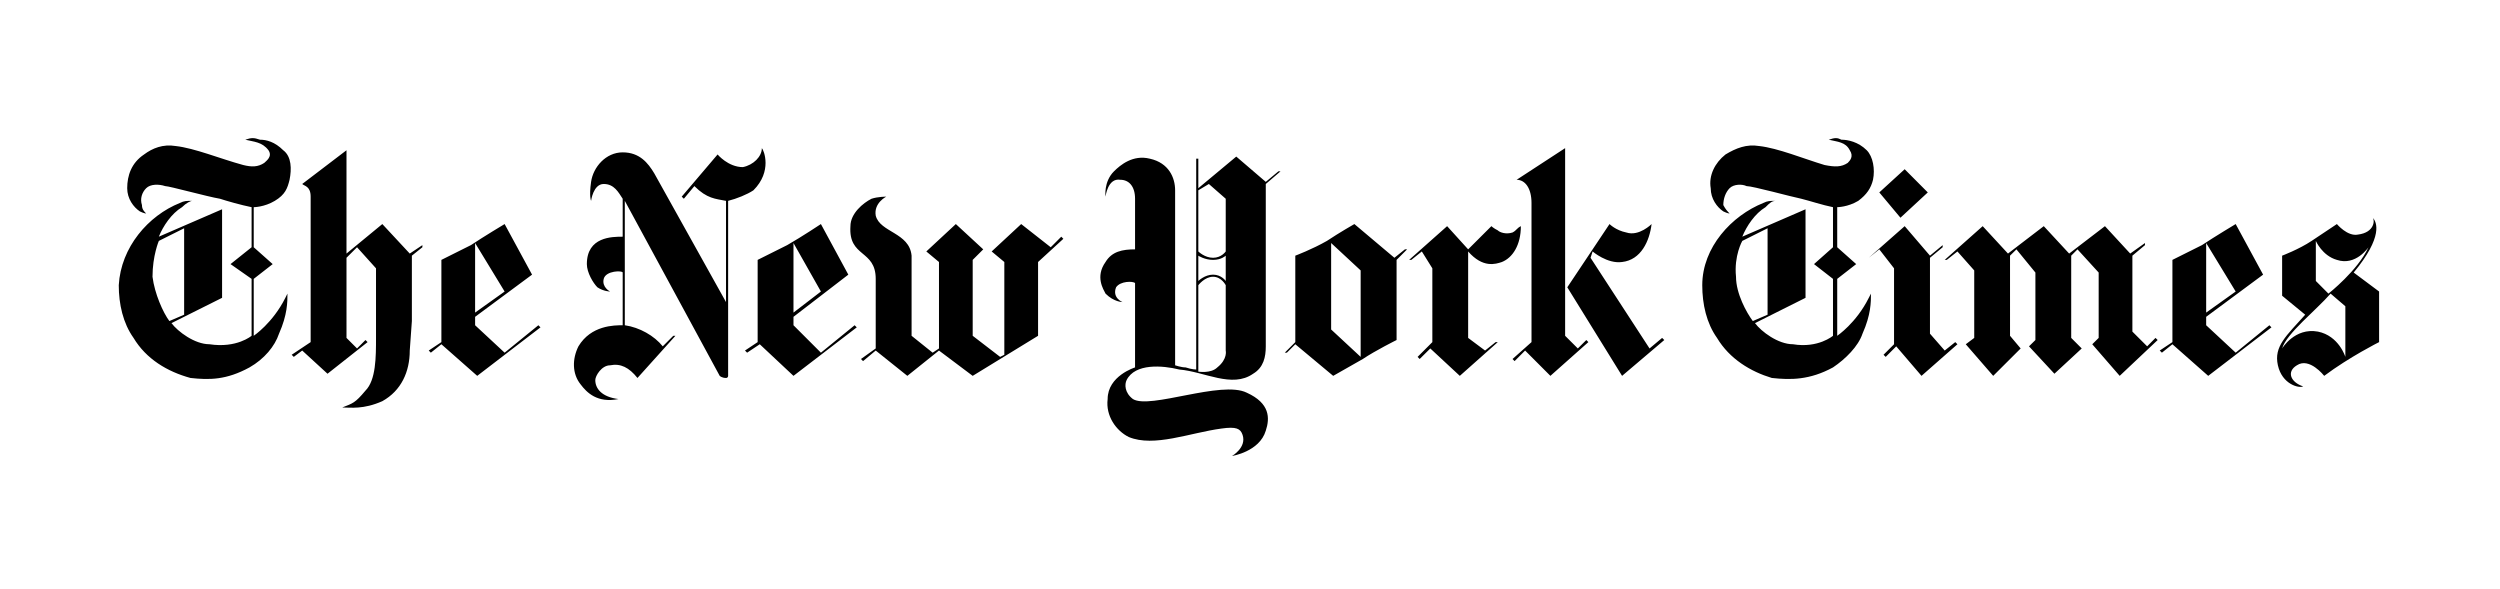 <svg xmlns="http://www.w3.org/2000/svg" viewBox="0 0 803.77 189.46"><path d="M364.93 63.898c0-4.068-2.03-6.1-4.74-6.1-4.07-.68-4.75 5.422-4.75 5.422s-.68-4.746 2.71-8.134c2.04-2.035 6.1-5.424 11.53-4.068 6.1 1.355 8.13 6.1 8.13 10.167v56.265s2.03.68 3.39.68c2.03.68 3.39.68 3.39.68V51.018h.68v9.49l12.2-10.168 9.49 8.134 4.06-3.388h.68l-4.74 4.066v52.198c0 3.39-.68 6.78-4.07 8.81-6.78 4.75-15.59-.68-23.72-1.35-5.43-1.36-14.24-2.04-16.95 3.38-.68 1.36-.68 4.07 2.03 6.11 5.43 3.39 28.47-6.11 36.61-2.04 7.45 3.39 7.45 8.14 6.1 12.21-2.03 6.77-10.85 8.13-10.85 8.13s4.75-2.71 3.39-6.78c-.68-2.04-2.03-2.71-6.78-2.04-10.16 1.36-21.69 6.11-29.82 2.72-4.07-2.03-7.46-6.78-6.78-12.2 0-7.46 8.81-10.17 8.81-10.17V91.01c-.68-.675-4.74-.675-6.1 1.358-1.35 3.39 2.04 4.747 2.04 4.747s-2.72 0-5.43-2.713c-.68-1.357-3.39-5.424 0-10.167 2.04-3.39 5.43-4.067 9.49-4.067zm20.34 55.582s4.06.68 6.1-1.35c3.39-2.71 2.71-5.43 2.71-5.43V91.692s-1.36-2.714-4.07-2.714-4.74 2.714-4.74 2.714zm8.81-55.582l-5.42-4.746-3.39 2.033v19.66s2.03 2.033 4.74 2.033c2.71 0 4.07-2.034 4.07-2.034zm0 18.303s-1.36 1.354-4.07 1.354-4.74-1.353-4.74-1.353v8.135s2.03-2.034 4.74-2.034c2.71 0 4.07 2.035 4.07 2.035zm98.31-16.946c0-4.746-2.06-7.457-4.78-7.457l15.59-10.17v60.333l4.08 4.07 2.73-2.71.66.67-12.21 10.85-8.13-8.14-3.38 3.4-.66-.68 6.1-5.43zm11.51 27.114l13.57-20.333s2.02 2.03 5.41 2.71c4.08 1.352 8.12-2.71 8.12-2.71-.66 5.42-3.38 11.52-9.49 12.2-4.74.676-9.48-3.39-9.48-3.39l-.66 2.033 18.97 29.152 4.04-3.39.7.68-13.57 11.52zm-31.88-12.2l7.47-7.457s.7.678 2.06 1.354c.66.68 2.68 1.357 4.74.68 1.32-.68 1.32-1.356 2.68-2.033 0 6.1-2.68 10.168-6.1 11.525-2.02.676-6.11 2.033-10.85-3.39v27.795l5.44 4.06 3.39-2.71h.7l-12.21 10.85-9.49-8.81-3.42 3.39-.66-.68 4.74-4.75V86.268l-3.38-5.424-3.38 2.71h-.7l12.21-10.843zm-23.71 2.71l3.38-2.71h.7l-3.38 3.386v25.766s-6.81 3.38-10.85 6.1c-4.75 2.71-9.53 5.42-9.53 5.42l-12.18-10.16-2.71 2.71h-.68l3.39-3.4V82.2s5.42-2.032 10.16-4.746c4.08-2.71 8.83-5.42 8.83-5.42zm-20.34 23.052l9.49 8.81V86.945l-9.49-8.81zm312.51 18.3c-1.36.68-6.76-.68-8.12-6.78-1.37-6.1 2.72-9.49 8.78-16.27l-7.42-6.102V82.2s5.4-2.032 9.48-4.746c4.05-2.71 8.13-5.42 8.13-5.42s3.38 4.063 6.76 3.387c5.45-.676 5.45-4.743 4.75-5.42 1.36 1.355 3.42 6.097-6.11 17.625l8.17 6.1v16.265s-9.49 4.75-17.65 10.85c0 0-4.75-6.1-8.79-3.39-3.38 2.03-2.06 5.42 2.02 6.78zm-6.76-12.2s4.04-6.78 11.5-5.42c6.77 1.35 8.83 8.13 8.83 8.13V98.468l-4.74-4.066c-4.75 5.423-14.23 12.878-15.59 17.628zm10.84-34.576v12.88l4.05 4.068s9.48-7.457 12.87-14.91c0 0-4.05 6.1-10.15 4.062-4.74-1.353-6.77-6.1-6.77-6.1zM592.04 44.916c2.02 0 5.41.678 8.13 3.39 2.02 2.034 2.72 6.1 2.02 9.49-.66 2.712-2.02 4.747-4.74 6.78-3.39 2.033-6.77 2.033-6.77 2.033V79.49l6.1 5.42-6.1 4.746v18.302s6.1-4.07 10.15-12.202l.7-1.356c0 2.713 0 6.778-2.72 12.878-1.36 4.07-5.45 8.14-9.49 10.85-7.47 4.06-13.57 4.06-19.67 3.39-6.77-2.04-13.57-6.1-17.62-12.88-3.38-4.75-4.74-10.848-4.74-16.948 0-12.2 9.49-22.37 19.64-26.438 1.36-.678 2.06-.678 4.08-.678-1.36 0-2.02.678-3.38 2.033-3.39 2.032-6.11 6.1-7.47 9.487l20.33-8.81v28.47l-16.25 8.133c2.02 2.72 7.43 6.79 12.21 6.79 8.13 1.35 12.87-2.72 12.87-2.72V89.658l-6.1-4.747 6.1-5.418V66.61c-3.38-.68-7.47-2.034-10.19-2.712-3.38-.678-15.59-4.068-17.61-4.068-1.36-.678-4.08-.678-5.44.678-1.32 1.357-2.02 3.39-2.02 5.423.7 1.357 1.36 2.035 2.02 2.712 0 0-.66 0-2.02-.677-2.03-1.356-4.05-4.067-4.05-7.457-.7-4.067 1.32-8.135 4.75-10.846 3.38-2.035 6.76-3.39 10.84-2.713 6.07.677 14.23 4.068 21 6.1 3.38.678 5.44.678 7.46-.677.66-.678 2.02-2.033.66-4.066-1.36-2.713-4.04-2.713-6.76-3.39 2.02-.68 2.72-.68 4.08 0zm-23.75 56.264V73.388l-8.13 4.066s-2.72 4.747-2.02 11.524c0 5.424 3.38 11.522 5.4 14.242zm35.92-39.315l8.16-7.46 7.43 7.46L611.01 70zm16.29 45.415V82.878l4.08-3.386v-.68l-4.08 3.39-8.13-9.49-11.54 10.166 3.38-2.71 4.74 6.1v24.412l-3.38 3.38.7.68 3.38-3.39 8.13 9.49 11.55-10.16-.7-.69-3.39 2.71zm33.9 2.04l-2.06 2.03 8.17 8.81 8.78-8.13-3.38-3.39V82.2l2.02-2.032 6.81 7.457v21.015l-2.06 2.04 8.82 10.16 12.21-11.52-.7-.68-2.68 2.71-4.75-4.74V82.2l4.05-3.39v-.675l-4.75 3.386-8.12-8.81-11.51 8.81-8.16-8.81-11.51 8.81-8.13-8.81-12.21 10.844h.66l3.43-2.71 5.4 6.1v21.696l-2.72 2.04 8.82 10.16 8.83-8.81-3.42-4.07V82.2l2.06-2.032 6.1 7.457zm64.39-37.285s-6.77 4.062-10.85 6.776c-4.08 2.034-9.49 4.744-9.49 4.744v26.436l-4.08 2.71.7.69 3.38-2.71 11.51 10.16 20.33-15.59-.66-.68-10.84 8.82-9.49-8.82v-2.71l18.31-13.56zm0 21.69l-9.49 6.775V78.135zM291.72 120.84l-10.17-8.14-4.07 3.4-.67-.68 4.74-3.39V89.658c0-9.49-8.81-6.78-8.13-16.947 0-4.068 4.06-7.456 6.78-8.812 2.03-.678 4.74-.678 4.74-.678s-4.07 2.034-3.39 6.102c1.36 5.422 10.85 5.422 11.53 12.88v25.758l6.77 5.43 2.04-1.36V84.235l-4.07-3.39 9.49-8.81 8.81 8.133-3.39 3.386v24.406l8.82 6.78 1.35-.68V84.235l-4.07-3.39 9.49-8.81 9.5 7.457 3.39-3.395.67.68-8.13 7.458v23.725l-21.02 12.88-10.84-8.14zm-27.79-48.805s-6.1 4.062-10.85 6.776l-9.49 4.744v26.436l-4.07 2.71.68.69 4.07-2.71 10.84 10.16 20.34-15.59-.68-.68-10.84 8.82-8.82-8.82v-2.71l17.63-13.56zm0 21.69l-8.82 6.775V78.135zM198.85 128.3c-5.42-.68-7.46-3.39-7.46-6.11 0-1.35 2.04-4.74 4.75-4.74 3.39-.68 6.1.68 8.81 4.07l12.2-13.56h-.68l-3.39 3.39c-2.71-3.39-7.45-6.1-12.2-6.78V64.576l30.51 56.264s.67.68 2.03.68c.68 0 .68-.68.68-.68V64.576c2.71-.678 6.1-2.033 8.13-3.39 6.11-6.1 3.39-12.88 2.71-13.56 0 2.714-2.71 5.425-6.1 6.102-4.74 0-8.13-4.066-8.13-4.066L219.18 63.22l.68.678 3.39-4.068c4.07 4.068 6.78 4.068 10.17 4.746v32.54l-23.05-41.352c-2.03-3.39-4.74-6.78-10.17-6.78-5.42 0-9.49 4.744-10.16 9.49-.68 4.746 0 6.102 0 6.102s.67-5.424 4.07-5.424c3.38 0 4.74 2.713 6.09 4.746v12.2c-3.38 0-11.52 0-11.52 8.813 0 2.715 2.03 6.1 3.39 7.458 2.03 1.357 4.07 1.357 4.07 1.357s-2.71-1.357-2.04-4.067c.68-2.713 6.1-2.713 6.1-2.033v16.945c-2.71 0-10.16 0-14.23 6.78-2.03 4.07-2.03 8.81.68 12.2 2.03 2.71 5.42 6.1 12.2 4.75zm-88.81 2.71c2.72 0 6.78.68 12.88-2.03 6.11-3.39 8.82-9.5 8.82-16.28l.68-9.48V82.2l3.38-2.708v-.68l-4.06 2.71-8.82-9.487-11.52 9.486V48.308L97.166 59.152c.676.678 2.71.678 2.71 4.068v46.77l-6.1 4.07.68.68 2.71-2.04 8.134 7.46 12.88-10.17-.68-.67-2.71 2.71-3.39-3.39V82.878l3.39-3.386 6.1 6.776v22.372c0 6.1 0 13.55-3.39 16.95-3.39 4.06-4.07 4.06-7.46 5.42zm52.2-58.975s-6.78 4.062-10.84 6.776l-9.49 4.744v26.436l-4.07 2.71.68.69 3.39-2.71 11.52 10.16 20.34-15.59-.68-.68-10.85 8.82-9.49-8.82v-2.71l18.31-13.56zm0 21.69l-9.49 6.775V78.135zm-78.63-48.81c2.032 0 4.742.68 7.456 3.392 2.71 2.033 2.71 6.1 2.033 9.49-.68 2.71-1.358 4.746-4.748 6.78-3.386 2.032-6.777 2.032-6.777 2.032V79.49l6.1 5.42-6.1 4.746v18.302s6.1-4.07 10.167-12.202l.677-1.356c0 2.713 0 6.778-2.71 12.878-1.358 4.07-4.744 8.14-9.49 10.85-7.458 4.06-12.882 4.06-18.983 3.39-7.457-2.04-14.236-6.1-18.303-12.88-3.388-4.75-4.746-10.848-4.746-16.948.678-12.2 9.49-22.37 19.66-26.438 1.355-.678 2.033-.678 4.066-.678-.677 0-2.033.678-3.388 2.033-3.39 2.032-6.102 6.1-7.457 9.487l20.336-8.81v28.47l-16.27 8.133c2.034 2.72 7.458 6.79 12.202 6.79 8.814 1.35 13.557-2.72 13.557-2.72V89.658l-6.777-4.747 6.777-5.418V66.61c-3.386-.68-8.133-2.034-10.166-2.712-4.07-.678-16.273-4.068-17.628-4.068-2.033-.678-4.744-.678-6.1.678-1.357 1.357-2.035 3.39-1.357 5.423 0 1.357.678 2.035 1.356 2.712 0 0-.677 0-2.033-.677-2.033-1.356-4.066-4.067-4.066-7.457 0-4.067 1.357-8.135 5.423-10.846 2.713-2.035 6.1-3.39 10.17-2.713 6.1.677 14.236 4.068 21.692 6.1 2.71.678 4.743.678 6.78-.677.677-.678 2.71-2.033 1.354-4.066-2.035-2.713-4.745-2.713-7.458-3.39 2.033-.68 2.713-.68 4.747 0zM59.202 101.18V73.388l-8.134 4.066s-2.034 4.747-2.034 11.524c.677 5.424 3.388 11.522 5.42 14.242z"/></svg>